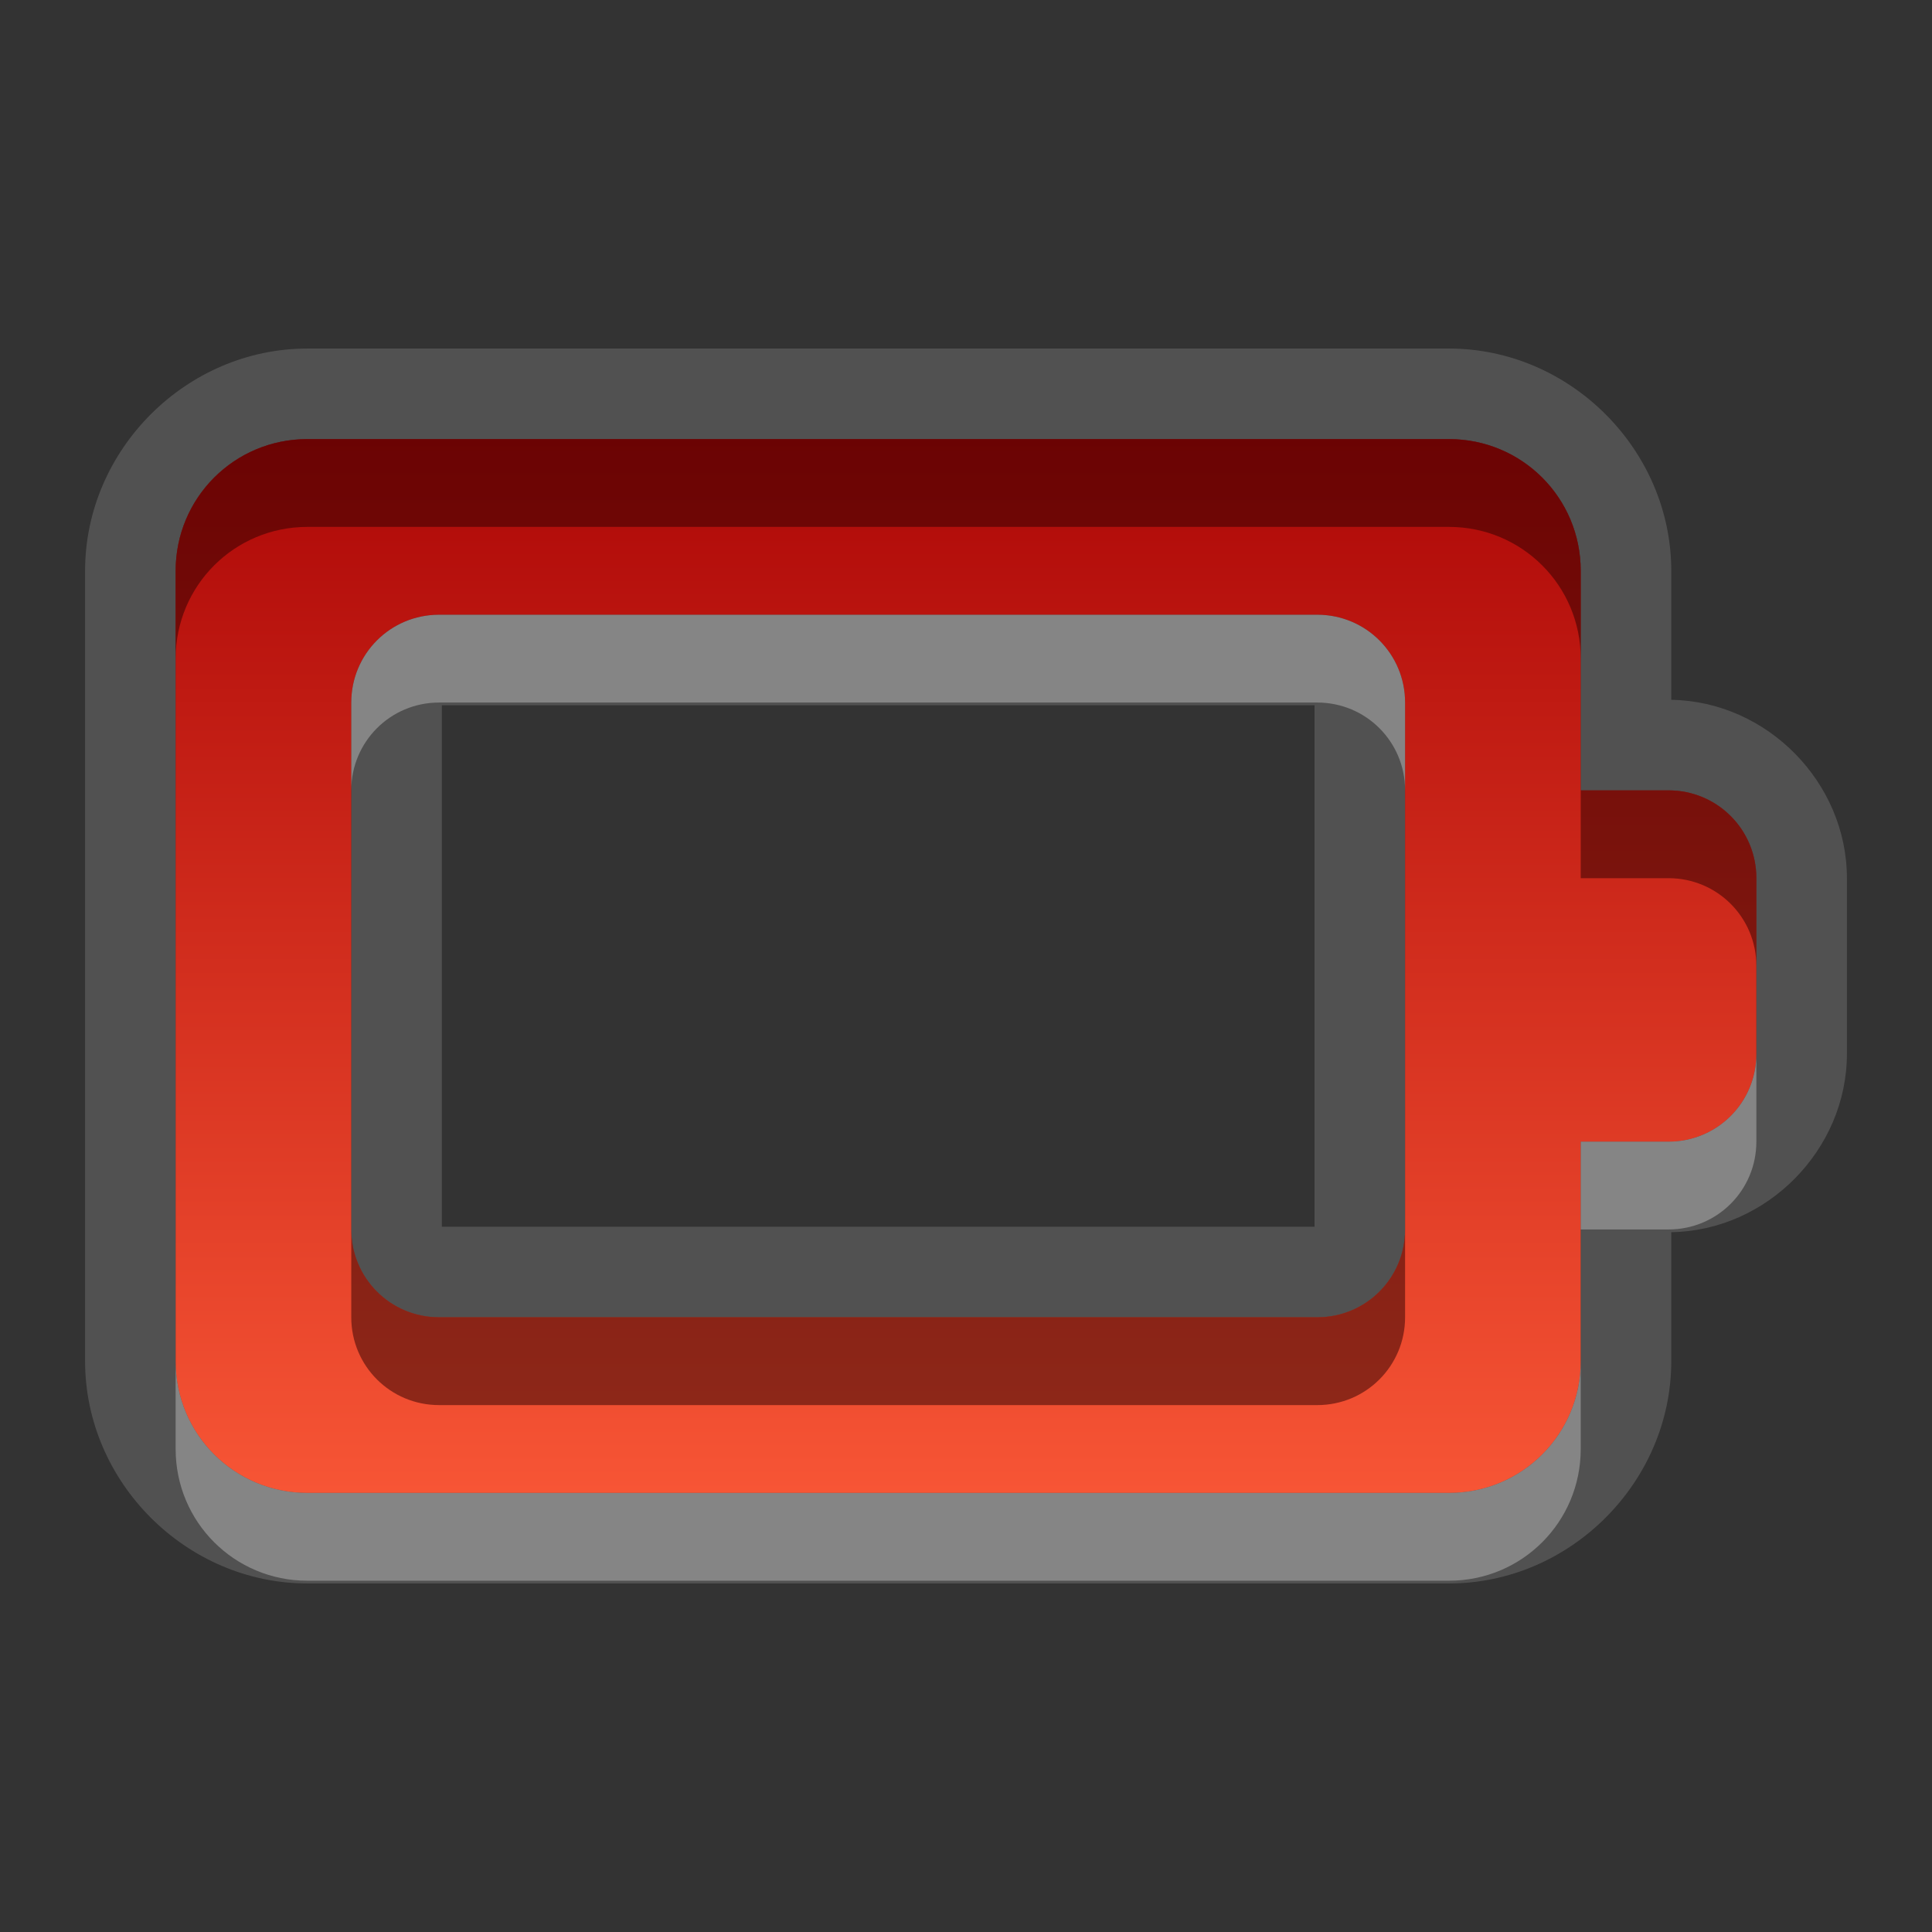 <?xml version="1.0" encoding="UTF-8" standalone="no"?>
<!-- Created with Inkscape (http://www.inkscape.org/) -->

<svg
   xmlns:dc="http://purl.org/dc/elements/1.1/"
   xmlns:cc="http://creativecommons.org/ns#"
   xmlns:rdf="http://www.w3.org/1999/02/22-rdf-syntax-ns#"
   xmlns:svg="http://www.w3.org/2000/svg"
   xmlns="http://www.w3.org/2000/svg"
   xmlns:xlink="http://www.w3.org/1999/xlink"
   xmlns:sodipodi="http://sodipodi.sourceforge.net/DTD/sodipodi-0.dtd"
   xmlns:inkscape="http://www.inkscape.org/namespaces/inkscape"
   width="22"
   height="22"
   id="svg2"
   sodipodi:version="0.32"
   inkscape:version="0.48.0 r9654"
   version="1.0"
   sodipodi:docname="gpm-primary-000.svg"
   inkscape:output_extension="org.inkscape.output.svg.inkscape"
   style="display:inline">
  <rect width="100%" height="100%" fill="#333333" stroke="none"/>
  <defs
     id="defs4">
    <linearGradient
       id="linearGradient3183">
      <stop
         style="stop-color:#c80000;stop-opacity:1;"
         offset="0"
         id="stop3185" />
      <stop
         style="stop-color:#f3604d;stop-opacity:1;"
         offset="1"
         id="stop3187" />
    </linearGradient>
    <linearGradient
       inkscape:collect="always"
       xlink:href="#linearGradient3183"
       id="linearGradient3460"
       x1="15.521"
       y1="15"
       x2="15.521"
       y2="5.993"
       gradientUnits="userSpaceOnUse"
       gradientTransform="matrix(0.889,0,0,0.889,1.111,1.667)" />
    <linearGradient
       id="linearGradient3295">
      <stop
         style="stop-color:#559829;stop-opacity:1;"
         offset="0"
         id="stop3297" />
      <stop
         style="stop-color:#86c837;stop-opacity:1;"
         offset="1"
         id="stop3299" />
    </linearGradient>
    <linearGradient
       id="linearGradient3287">
      <stop
         style="stop-color:#cd0000;stop-opacity:1;"
         offset="0"
         id="stop3289" />
      <stop
         style="stop-color:#e55300;stop-opacity:1;"
         offset="1"
         id="stop3291" />
    </linearGradient>
    <linearGradient
       id="linearGradient3279">
      <stop
         style="stop-color:#f08e00;stop-opacity:1;"
         offset="0"
         id="stop3281" />
      <stop
         style="stop-color:#ffd200;stop-opacity:1;"
         offset="1"
         id="stop3283" />
    </linearGradient>
    <linearGradient
       id="linearGradient3271">
      <stop
         style="stop-color:#395d93;stop-opacity:1;"
         offset="0"
         id="stop3273" />
      <stop
         style="stop-color:#6e92c7;stop-opacity:1;"
         offset="1"
         id="stop3275" />
    </linearGradient>
    <linearGradient
       inkscape:collect="always"
       id="linearGradient3327">
      <stop
         style="stop-color:#000000;stop-opacity:1;"
         offset="0"
         id="stop3330" />
      <stop
         style="stop-color:#000000;stop-opacity:0;"
         offset="1"
         id="stop3333" />
    </linearGradient>
    <linearGradient
       inkscape:collect="always"
       xlink:href="#linearGradient3327"
       id="linearGradient3335"
       x1="11.375"
       y1="22"
       x2="11.375"
       y2="-9.817"
       gradientUnits="userSpaceOnUse" />
    <inkscape:perspective
       sodipodi:type="inkscape:persp3d"
       inkscape:vp_x="0 : 11 : 1"
       inkscape:vp_y="0 : 1000 : 0"
       inkscape:vp_z="22 : 11 : 1"
       inkscape:persp3d-origin="11 : 7.3333333 : 1"
       id="perspective102" />
    <linearGradient
       id="linearGradient4081">
      <stop
         style="stop-color:#aaaaaa;stop-opacity:1;"
         offset="0"
         id="stop4083" />
      <stop
         style="stop-color:#f0f0f0;stop-opacity:1;"
         offset="1"
         id="stop4085" />
    </linearGradient>
    <linearGradient
       id="linearGradient4057">
      <stop
         style="stop-color:#816647;stop-opacity:1;"
         offset="0"
         id="stop4059" />
      <stop
         style="stop-color:#a6845d;stop-opacity:1;"
         offset="1"
         id="stop4061" />
    </linearGradient>
    <linearGradient
       id="linearGradient3929">
      <stop
         style="stop-color:#000000;stop-opacity:1;"
         offset="0"
         id="stop3931" />
      <stop
         style="stop-color:#000000;stop-opacity:0;"
         offset="1"
         id="stop3933" />
    </linearGradient>
    <linearGradient
       inkscape:collect="always"
       xlink:href="#linearGradient3929"
       id="linearGradient4051"
       x1="9.495"
       y1="15.517"
       x2="9.495"
       y2="-4.179"
       gradientUnits="userSpaceOnUse" />
    <linearGradient
       inkscape:collect="always"
       xlink:href="#linearGradient4057"
       id="linearGradient4063"
       x1="9.171"
       y1="21"
       x2="9.171"
       y2="0.972"
       gradientUnits="userSpaceOnUse" />
    <linearGradient
       inkscape:collect="always"
       xlink:href="#linearGradient4081"
       id="linearGradient4089"
       x1="6.102"
       y1="154.582"
       x2="6.102"
       y2="36.995"
       gradientUnits="userSpaceOnUse" />
    <linearGradient
       inkscape:collect="always"
       xlink:href="#linearGradient4081"
       id="linearGradient4103"
       gradientUnits="userSpaceOnUse"
       x1="6.102"
       y1="154.582"
       x2="6.102"
       y2="36.995" />
    <linearGradient
       inkscape:collect="always"
       xlink:href="#linearGradient4081"
       id="linearGradient4105"
       gradientUnits="userSpaceOnUse"
       x1="6.102"
       y1="154.582"
       x2="6.102"
       y2="36.995" />
    <linearGradient
       inkscape:collect="always"
       xlink:href="#linearGradient4081"
       id="linearGradient4107"
       gradientUnits="userSpaceOnUse"
       x1="6.102"
       y1="154.582"
       x2="6.102"
       y2="36.995" />
    <linearGradient
       inkscape:collect="always"
       xlink:href="#linearGradient4081"
       id="linearGradient4109"
       gradientUnits="userSpaceOnUse"
       x1="6.102"
       y1="154.582"
       x2="6.102"
       y2="36.995" />
    <linearGradient
       inkscape:collect="always"
       xlink:href="#linearGradient4081"
       id="linearGradient4111"
       gradientUnits="userSpaceOnUse"
       x1="6.102"
       y1="154.582"
       x2="6.102"
       y2="36.995" />
    <linearGradient
       inkscape:collect="always"
       xlink:href="#linearGradient4081"
       id="linearGradient4113"
       gradientUnits="userSpaceOnUse"
       x1="6.102"
       y1="154.582"
       x2="6.102"
       y2="36.995" />
    <linearGradient
       inkscape:collect="always"
       xlink:href="#linearGradient4081"
       id="linearGradient4115"
       gradientUnits="userSpaceOnUse"
       x1="6.102"
       y1="154.582"
       x2="6.102"
       y2="36.995" />
    <linearGradient
       inkscape:collect="always"
       xlink:href="#linearGradient4081"
       id="linearGradient4117"
       gradientUnits="userSpaceOnUse"
       x1="6.102"
       y1="154.582"
       x2="6.102"
       y2="36.995" />
    <linearGradient
       inkscape:collect="always"
       xlink:href="#linearGradient4081"
       id="linearGradient4119"
       gradientUnits="userSpaceOnUse"
       x1="6.102"
       y1="154.582"
       x2="6.102"
       y2="36.995" />
    <linearGradient
       inkscape:collect="always"
       xlink:href="#linearGradient4081"
       id="linearGradient4121"
       gradientUnits="userSpaceOnUse"
       x1="6.102"
       y1="154.582"
       x2="6.102"
       y2="36.995" />
    <linearGradient
       inkscape:collect="always"
       xlink:href="#linearGradient4081"
       id="linearGradient4123"
       gradientUnits="userSpaceOnUse"
       x1="6.102"
       y1="154.582"
       x2="6.102"
       y2="36.995" />
    <linearGradient
       inkscape:collect="always"
       xlink:href="#linearGradient4081"
       id="linearGradient4125"
       gradientUnits="userSpaceOnUse"
       x1="6.102"
       y1="154.582"
       x2="6.102"
       y2="36.995" />
    <linearGradient
       inkscape:collect="always"
       xlink:href="#linearGradient4081"
       id="linearGradient4127"
       gradientUnits="userSpaceOnUse"
       x1="6.102"
       y1="154.582"
       x2="6.102"
       y2="36.995" />
    <linearGradient
       inkscape:collect="always"
       xlink:href="#linearGradient4081"
       id="linearGradient4129"
       gradientUnits="userSpaceOnUse"
       x1="6.102"
       y1="154.582"
       x2="6.102"
       y2="36.995" />
    <linearGradient
       inkscape:collect="always"
       xlink:href="#linearGradient4081"
       id="linearGradient4132"
       gradientUnits="userSpaceOnUse"
       x1="6.102"
       y1="154.582"
       x2="6.102"
       y2="36.995"
       gradientTransform="matrix(0.132,0,0,0.132,11.62,-1.988)" />
    <linearGradient
       inkscape:collect="always"
       xlink:href="#linearGradient4081"
       id="linearGradient4141"
       gradientUnits="userSpaceOnUse"
       x1="6.102"
       y1="154.582"
       x2="6.102"
       y2="36.995"
       gradientTransform="matrix(0.132,0,0,0.132,11.62,-1.988)" />
    <linearGradient
       inkscape:collect="always"
       xlink:href="#linearGradient4081"
       id="linearGradient4148"
       gradientUnits="userSpaceOnUse"
       x1="6.102"
       y1="154.582"
       x2="6.102"
       y2="36.995"
       gradientTransform="matrix(0.132,0,0,0.132,11.62,-1.988)" />
    <linearGradient
       inkscape:collect="always"
       xlink:href="#linearGradient4081"
       id="linearGradient4158"
       gradientUnits="userSpaceOnUse"
       x1="6.102"
       y1="154.582"
       x2="6.102"
       y2="36.995"
       gradientTransform="matrix(0.132,0,0,0.132,11.62,-1.988)" />
    <linearGradient
       inkscape:collect="always"
       xlink:href="#linearGradient4081"
       id="linearGradient4180"
       gradientUnits="userSpaceOnUse"
       x1="6.102"
       y1="154.582"
       x2="6.102"
       y2="36.995" />
    <linearGradient
       inkscape:collect="always"
       xlink:href="#linearGradient4081"
       id="linearGradient4182"
       gradientUnits="userSpaceOnUse"
       gradientTransform="matrix(0.132,0,0,0.132,11.62,-1.988)"
       x1="6.102"
       y1="154.582"
       x2="6.102"
       y2="36.995" />
    <linearGradient
       inkscape:collect="always"
       xlink:href="#linearGradient4081"
       id="linearGradient4184"
       gradientUnits="userSpaceOnUse"
       x1="6.102"
       y1="154.582"
       x2="6.102"
       y2="36.995" />
    <linearGradient
       inkscape:collect="always"
       xlink:href="#linearGradient4081"
       id="linearGradient4186"
       gradientUnits="userSpaceOnUse"
       gradientTransform="matrix(0.132,0,0,0.132,11.62,-1.988)"
       x1="6.102"
       y1="154.582"
       x2="6.102"
       y2="36.995" />
    <linearGradient
       inkscape:collect="always"
       xlink:href="#linearGradient4081"
       id="linearGradient2480"
       gradientUnits="userSpaceOnUse"
       gradientTransform="matrix(0.126,0,0,0.126,11.922,-1.001)"
       x1="6.102"
       y1="154.582"
       x2="6.102"
       y2="36.995" />
    <linearGradient
       inkscape:collect="always"
       xlink:href="#linearGradient4081"
       id="linearGradient2483"
       gradientUnits="userSpaceOnUse"
       gradientTransform="matrix(0.126,0,0,0.126,11.922,-1.001)"
       x1="6.102"
       y1="154.582"
       x2="6.102"
       y2="36.995" />
    <linearGradient
       inkscape:collect="always"
       xlink:href="#linearGradient4081"
       id="linearGradient2489"
       gradientUnits="userSpaceOnUse"
       gradientTransform="matrix(0.126,0,0,0.126,11.922,-1.001)"
       x1="6.102"
       y1="154.582"
       x2="6.102"
       y2="36.995" />
    <linearGradient
       inkscape:collect="always"
       xlink:href="#linearGradient4081"
       id="linearGradient2495"
       gradientUnits="userSpaceOnUse"
       gradientTransform="matrix(0.126,0,0,0.126,11.922,-1.001)"
       x1="6.102"
       y1="154.582"
       x2="6.102"
       y2="36.995" />
    <linearGradient
       inkscape:collect="always"
       xlink:href="#linearGradient4081"
       id="linearGradient2498"
       gradientUnits="userSpaceOnUse"
       gradientTransform="matrix(0.126,0,0,0.126,11.922,-1.001)"
       x1="6.102"
       y1="154.582"
       x2="6.102"
       y2="36.995" />
    <linearGradient
       inkscape:collect="always"
       xlink:href="#linearGradient4081"
       id="linearGradient2501"
       gradientUnits="userSpaceOnUse"
       gradientTransform="matrix(0.126,0,0,0.126,11.922,-1.001)"
       x1="6.102"
       y1="154.582"
       x2="6.102"
       y2="36.995" />
    <linearGradient
       inkscape:collect="always"
       xlink:href="#linearGradient4081"
       id="linearGradient2504"
       gradientUnits="userSpaceOnUse"
       gradientTransform="matrix(0.126,0,0,0.126,11.922,-1.001)"
       x1="6.102"
       y1="154.582"
       x2="6.102"
       y2="36.995" />
    <linearGradient
       inkscape:collect="always"
       xlink:href="#linearGradient4081"
       id="linearGradient2506"
       gradientUnits="userSpaceOnUse"
       x1="6.102"
       y1="154.582"
       x2="6.102"
       y2="36.995" />
    <linearGradient
       inkscape:collect="always"
       xlink:href="#linearGradient4081"
       id="linearGradient2508"
       gradientUnits="userSpaceOnUse"
       gradientTransform="matrix(0.132,0,0,0.132,11.62,-1.988)"
       x1="6.102"
       y1="154.582"
       x2="6.102"
       y2="36.995" />
    <linearGradient
       inkscape:collect="always"
       xlink:href="#linearGradient4081"
       id="linearGradient2510"
       gradientUnits="userSpaceOnUse"
       gradientTransform="matrix(0.132,0,0,0.132,11.62,-1.988)"
       x1="6.102"
       y1="154.582"
       x2="6.102"
       y2="36.995" />
    <clipPath
       clipPathUnits="userSpaceOnUse"
       id="clipPath4974">
      <path
         id="path4976"
         d="M 16.625,2 C 15.933,2.046 15.14,2.35 14.5,2.875 C 13.716,3.518 13.079,5.152 13.25,6.062 C 13.338,6.532 13.692,7.103 14.031,7.281 C 14.663,7.613 15.814,7.062 16.875,5.938 C 18.021,4.722 18.548,3.383 18.156,2.625 C 17.915,2.159 17.317,1.954 16.625,2 z M 10.969,2.719 C 10.006,2.72 9.496,3.397 9.5,4.688 C 9.503,5.571 9.813,6.367 10.219,6.562 C 10.52,6.708 10.528,6.695 10.906,6.562 C 11.533,6.344 12.122,4.884 12,3.906 C 11.9,3.106 11.556,2.718 10.969,2.719 z M 7.156,4.031 C 6.976,4.057 6.795,4.173 6.625,4.344 C 6.282,4.687 6.277,4.875 6.281,5.531 C 6.286,6.306 6.475,6.728 7,7.281 C 7.393,7.695 7.676,7.72 8.031,7.344 C 8.416,6.936 8.536,6.296 8.406,5.594 C 8.208,4.523 7.697,3.953 7.156,4.031 z M 4.469,6.375 C 4.282,6.405 4.113,6.512 3.938,6.688 C 3.476,7.149 3.799,8.419 4.531,9.062 C 5.405,9.831 6.111,9.127 5.812,7.781 C 5.6,6.823 5.03,6.284 4.469,6.375 z M 12.5,8.062 C 11.881,8.052 11.187,8.103 10.469,8.25 C 8.618,8.627 7.137,9.325 6.188,10.281 C 5.641,10.832 5.328,11.341 5.062,12.125 C 4.421,14.022 5.609,16.721 7.875,18.562 C 8.719,19.249 9.234,19.556 10.094,19.844 C 10.539,19.993 10.893,20.028 11.719,20 C 12.665,19.968 12.858,19.926 13.469,19.625 C 14.364,19.184 15.378,18.164 15.812,17.281 C 16.077,16.743 16.12,16.513 16.094,16.062 C 16.049,15.294 15.751,15.085 14.781,15.094 C 13.397,15.107 12.815,15.428 12.531,16.406 C 12.317,17.145 12.079,17.406 11.594,17.406 C 10.824,17.406 10.031,16.794 10.031,16.156 C 10.031,15.712 10.747,15.05 12.531,13.844 C 15.045,12.144 15.91,11.11 15.781,9.969 C 15.649,8.79 14.357,8.094 12.5,8.062 z"
         style="fill:#ffffff;fill-opacity:1;stroke:none;stroke-width:0.5;stroke-miterlimit:4;stroke-dasharray:none;stroke-opacity:1" />
    </clipPath>
    <clipPath
       clipPathUnits="userSpaceOnUse"
       id="clipPath4995">
      <path
         style="opacity:1;fill:#ffffff;fill-opacity:1;fill-rule:nonzero;stroke:none;stroke-width:1;stroke-linecap:square;stroke-linejoin:miter;stroke-miterlimit:4;stroke-dasharray:none;stroke-dashoffset:0;stroke-opacity:0;display:inline"
         d="M 30,0 L 30,22 L 52,22 L 52,0 L 30,0 z M 46.625,2 C 47.317,1.954 47.915,2.159 48.156,2.625 C 48.548,3.383 48.021,4.722 46.875,5.938 C 45.814,7.062 44.663,7.613 44.031,7.281 C 43.692,7.103 43.338,6.532 43.25,6.062 C 43.079,5.152 43.716,3.518 44.5,2.875 C 45.14,2.35 45.933,2.046 46.625,2 z M 40.969,2.719 C 41.556,2.718 41.9,3.106 42,3.906 C 42.122,4.884 41.533,6.344 40.906,6.562 C 40.528,6.695 40.52,6.708 40.219,6.562 C 39.813,6.367 39.503,5.571 39.5,4.688 C 39.496,3.397 40.006,2.72 40.969,2.719 z M 37.156,4.031 C 37.697,3.953 38.208,4.523 38.406,5.594 C 38.536,6.296 38.416,6.936 38.031,7.344 C 37.676,7.72 37.393,7.695 37,7.281 C 36.475,6.728 36.286,6.306 36.281,5.531 C 36.277,4.875 36.282,4.687 36.625,4.344 C 36.795,4.173 36.976,4.057 37.156,4.031 z M 34.469,6.375 C 35.03,6.284 35.6,6.823 35.812,7.781 C 36.111,9.127 35.405,9.831 34.531,9.062 C 33.799,8.419 33.476,7.149 33.938,6.688 C 34.113,6.512 34.282,6.405 34.469,6.375 z M 42.5,8.062 C 44.357,8.094 45.649,8.79 45.781,9.969 C 45.91,11.11 45.045,12.144 42.531,13.844 C 40.747,15.05 40.031,15.712 40.031,16.156 C 40.031,16.794 40.824,17.406 41.594,17.406 C 42.079,17.406 42.317,17.145 42.531,16.406 C 42.815,15.428 43.397,15.107 44.781,15.094 C 45.751,15.085 46.049,15.294 46.094,16.062 C 46.12,16.513 46.077,16.743 45.812,17.281 C 45.378,18.164 44.364,19.184 43.469,19.625 C 42.858,19.926 42.665,19.968 41.719,20 C 40.893,20.028 40.539,19.993 40.094,19.844 C 39.234,19.556 38.719,19.249 37.875,18.562 C 35.609,16.721 34.421,14.022 35.062,12.125 C 35.328,11.341 35.641,10.832 36.188,10.281 C 37.137,9.325 38.618,8.627 40.469,8.25 C 41.187,8.103 41.881,8.052 42.5,8.062 z"
         id="path4997" />
    </clipPath>
    <linearGradient
       inkscape:collect="always"
       xlink:href="#linearGradient4081"
       id="linearGradient5065"
       gradientUnits="userSpaceOnUse"
       x1="11.509"
       y1="6.667"
       x2="11.509"
       y2="2.688"
       gradientTransform="translate(-30,-30)" />
    <linearGradient
       inkscape:collect="always"
       xlink:href="#linearGradient4081"
       id="linearGradient5068"
       gradientUnits="userSpaceOnUse"
       x1="17.212"
       y1="7.381"
       x2="17.212"
       y2="1.988"
       gradientTransform="translate(-30,-30)" />
    <linearGradient
       inkscape:collect="always"
       xlink:href="#linearGradient4081"
       id="linearGradient5071"
       gradientUnits="userSpaceOnUse"
       x1="7.374"
       y1="7.605"
       x2="7.374"
       y2="4.035"
       gradientTransform="translate(-30,-30)" />
    <linearGradient
       inkscape:collect="always"
       xlink:href="#linearGradient4081"
       id="linearGradient5074"
       gradientUnits="userSpaceOnUse"
       x1="4.95"
       y1="9.393"
       x2="4.95"
       y2="6.364"
       gradientTransform="translate(-30,-30)" />
    <linearGradient
       inkscape:collect="always"
       xlink:href="#linearGradient4081"
       id="linearGradient5077"
       gradientUnits="userSpaceOnUse"
       x1="13"
       y1="20"
       x2="13"
       y2="7.996"
       gradientTransform="translate(-30,-30)" />
    <linearGradient
       inkscape:collect="always"
       xlink:href="#linearGradient4081"
       id="linearGradient3345"
       gradientUnits="userSpaceOnUse"
       x1="6.839"
       y1="16.3"
       x2="6.839"
       y2="6.053" />
    <linearGradient
       inkscape:collect="always"
       xlink:href="#linearGradient4081"
       id="linearGradient3355"
       gradientUnits="userSpaceOnUse"
       x1="12.316"
       y1="18.468"
       x2="12.316"
       y2="3.482" />
    <linearGradient
       inkscape:collect="always"
       xlink:href="#linearGradient4081"
       id="linearGradient3357"
       gradientUnits="userSpaceOnUse"
       x1="18.765"
       y1="21"
       x2="18.765"
       y2="0.967" />
    <linearGradient
       inkscape:collect="always"
       xlink:href="#linearGradient4081"
       id="linearGradient3522"
       gradientUnits="userSpaceOnUse"
       x1="6.839"
       y1="16.3"
       x2="6.839"
       y2="6.053"
       gradientTransform="translate(1,0)" />
    <linearGradient
       inkscape:collect="always"
       xlink:href="#linearGradient4081"
       id="linearGradient3552"
       gradientUnits="userSpaceOnUse"
       gradientTransform="translate(1,0)"
       x1="16.5"
       y1="19.543"
       x2="16.5"
       y2="2.5" />
    <linearGradient
       inkscape:collect="always"
       xlink:href="#linearGradient3183"
       id="linearGradient7136"
       gradientUnits="userSpaceOnUse"
       gradientTransform="matrix(0.889,0,0,0.889,9.111,-28.333)"
       x1="30.56"
       y1="16.125"
       x2="30.56"
       y2="4.843" />
    <linearGradient
       inkscape:collect="always"
       xlink:href="#linearGradient3183"
       id="linearGradient7144"
       gradientUnits="userSpaceOnUse"
       gradientTransform="matrix(0.889,0,0,0.889,-10.889,1.667)"
       x1="30.56"
       y1="16.125"
       x2="30.56"
       y2="4.843" />
    <linearGradient
       inkscape:collect="always"
       xlink:href="#linearGradient3183"
       id="linearGradient7163"
       gradientUnits="userSpaceOnUse"
       gradientTransform="matrix(0.889,0,0,0.889,16.111,-35.333)"
       x1="22.619"
       y1="34.125"
       x2="22.619"
       y2="25.112" />
    <linearGradient
       inkscape:collect="always"
       xlink:href="#linearGradient3183"
       id="linearGradient7176"
       x1="11"
       y1="11.016"
       x2="19"
       y2="11.016"
       gradientUnits="userSpaceOnUse"
       gradientTransform="matrix(0,-1,1,0,3.984,26.016)" />
    <linearGradient
       inkscape:collect="always"
       xlink:href="#linearGradient3183"
       id="linearGradient7193"
       gradientUnits="userSpaceOnUse"
       gradientTransform="matrix(0,-0.846,0.846,0,25.685,-16.3)"
       x1="11"
       y1="11.016"
       x2="19"
       y2="11.016" />
    <linearGradient
       inkscape:collect="always"
       xlink:href="#linearGradient3295"
       id="linearGradient3827"
       x1="9.83"
       y1="55.717"
       x2="9.83"
       y2="44.999"
       gradientUnits="userSpaceOnUse"
       gradientTransform="matrix(0.875,0,0,0.833,161.25,-11.5)" />
    <linearGradient
       inkscape:collect="always"
       xlink:href="#linearGradient4081"
       id="linearGradient3903"
       gradientUnits="userSpaceOnUse"
       gradientTransform="translate(120,0)"
       x1="9.83"
       y1="55.717"
       x2="9.83"
       y2="44.999" />
    <linearGradient
       inkscape:collect="always"
       xlink:href="#linearGradient4081"
       id="linearGradient3905"
       gradientUnits="userSpaceOnUse"
       gradientTransform="translate(0,40)"
       x1="10"
       y1="18"
       x2="10"
       y2="3.964" />
    <linearGradient
       inkscape:collect="always"
       xlink:href="#linearGradient4081"
       id="linearGradient3907"
       gradientUnits="userSpaceOnUse"
       gradientTransform="translate(40,40)"
       x1="10"
       y1="18"
       x2="10"
       y2="3.964" />
    <linearGradient
       inkscape:collect="always"
       xlink:href="#linearGradient4081"
       id="linearGradient3909"
       gradientUnits="userSpaceOnUse"
       gradientTransform="translate(40,40)"
       x1="12"
       y1="13"
       x2="12"
       y2="9" />
    <linearGradient
       inkscape:collect="always"
       xlink:href="#linearGradient4081"
       id="linearGradient3911"
       gradientUnits="userSpaceOnUse"
       gradientTransform="translate(80,0)"
       x1="9.83"
       y1="55.717"
       x2="9.83"
       y2="44.999" />
    <linearGradient
       inkscape:collect="always"
       xlink:href="#linearGradient4081"
       id="linearGradient3913"
       gradientUnits="userSpaceOnUse"
       gradientTransform="translate(80,40)"
       x1="10"
       y1="18"
       x2="10"
       y2="3.964" />
    <linearGradient
       inkscape:collect="always"
       xlink:href="#linearGradient4081"
       id="linearGradient3915"
       gradientUnits="userSpaceOnUse"
       gradientTransform="translate(120,40)"
       x1="10"
       y1="18"
       x2="10"
       y2="3.964" />
    <linearGradient
       inkscape:collect="always"
       xlink:href="#linearGradient4081"
       id="linearGradient3917"
       gradientUnits="userSpaceOnUse"
       gradientTransform="translate(120,40)"
       x1="12"
       y1="13"
       x2="12"
       y2="9" />
    <linearGradient
       inkscape:collect="always"
       xlink:href="#linearGradient4081"
       id="linearGradient3941"
       gradientUnits="userSpaceOnUse"
       gradientTransform="matrix(0.875,0,0,0.833,241.25,-11.5)"
       x1="9.83"
       y1="55.717"
       x2="9.83"
       y2="44.999" />
    <linearGradient
       inkscape:collect="always"
       xlink:href="#linearGradient3295"
       id="linearGradient4009"
       gradientUnits="userSpaceOnUse"
       gradientTransform="translate(120,0)"
       x1="9.83"
       y1="55.717"
       x2="9.83"
       y2="44.999" />
    <linearGradient
       inkscape:collect="always"
       xlink:href="#linearGradient4081"
       id="linearGradient4011"
       gradientUnits="userSpaceOnUse"
       gradientTransform="translate(0,40)"
       x1="10"
       y1="18"
       x2="10"
       y2="3.964" />
    <linearGradient
       inkscape:collect="always"
       xlink:href="#linearGradient4081"
       id="linearGradient4013"
       gradientUnits="userSpaceOnUse"
       gradientTransform="translate(40,40)"
       x1="10"
       y1="18"
       x2="10"
       y2="3.964" />
    <linearGradient
       inkscape:collect="always"
       xlink:href="#linearGradient4081"
       id="linearGradient4015"
       gradientUnits="userSpaceOnUse"
       gradientTransform="translate(40,40)"
       x1="12"
       y1="13"
       x2="12"
       y2="9" />
    <linearGradient
       inkscape:collect="always"
       xlink:href="#linearGradient3295"
       id="linearGradient4017"
       gradientUnits="userSpaceOnUse"
       gradientTransform="translate(80,0)"
       x1="9.83"
       y1="55.717"
       x2="9.83"
       y2="44.999" />
    <linearGradient
       inkscape:collect="always"
       xlink:href="#linearGradient4081"
       id="linearGradient4019"
       gradientUnits="userSpaceOnUse"
       gradientTransform="translate(80,40)"
       x1="10"
       y1="18"
       x2="10"
       y2="3.964" />
    <linearGradient
       inkscape:collect="always"
       xlink:href="#linearGradient4081"
       id="linearGradient4021"
       gradientUnits="userSpaceOnUse"
       gradientTransform="translate(120,40)"
       x1="10"
       y1="18"
       x2="10"
       y2="3.964" />
    <linearGradient
       inkscape:collect="always"
       xlink:href="#linearGradient4081"
       id="linearGradient4023"
       gradientUnits="userSpaceOnUse"
       gradientTransform="translate(120,40)"
       x1="12"
       y1="13"
       x2="12"
       y2="9" />
    <linearGradient
       inkscape:collect="always"
       xlink:href="#linearGradient4081"
       id="linearGradient4025"
       gradientUnits="userSpaceOnUse"
       gradientTransform="translate(200,0)"
       x1="9.83"
       y1="55.717"
       x2="9.83"
       y2="44.999" />
    <linearGradient
       inkscape:collect="always"
       xlink:href="#linearGradient4081"
       id="linearGradient4027"
       gradientUnits="userSpaceOnUse"
       gradientTransform="translate(160,0)"
       x1="9.83"
       y1="55.717"
       x2="9.83"
       y2="44.999" />
    <linearGradient
       inkscape:collect="always"
       xlink:href="#linearGradient4081"
       id="linearGradient4029"
       gradientUnits="userSpaceOnUse"
       gradientTransform="translate(160,40)"
       x1="10"
       y1="18"
       x2="10"
       y2="3.964" />
    <linearGradient
       inkscape:collect="always"
       xlink:href="#linearGradient4081"
       id="linearGradient4031"
       gradientUnits="userSpaceOnUse"
       gradientTransform="translate(200,40)"
       x1="10"
       y1="18"
       x2="10"
       y2="3.964" />
    <linearGradient
       inkscape:collect="always"
       xlink:href="#linearGradient4081"
       id="linearGradient4033"
       gradientUnits="userSpaceOnUse"
       gradientTransform="translate(200,40)"
       x1="12"
       y1="13"
       x2="12"
       y2="9" />
    <linearGradient
       inkscape:collect="always"
       xlink:href="#linearGradient3295"
       id="linearGradient3060"
       gradientUnits="userSpaceOnUse"
       gradientTransform="matrix(0.875,0,0,0.833,201.25,-11.5)"
       x1="9.83"
       y1="55.717"
       x2="9.83"
       y2="44.999" />
    <linearGradient
       inkscape:collect="always"
       xlink:href="#linearGradient3295"
       id="linearGradient3140"
       gradientUnits="userSpaceOnUse"
       gradientTransform="matrix(0.625,0,0,0.833,201.75,8.5)"
       x1="9.83"
       y1="55.717"
       x2="9.83"
       y2="44.999" />
    <linearGradient
       inkscape:collect="always"
       xlink:href="#linearGradient3295"
       id="linearGradient3144"
       gradientUnits="userSpaceOnUse"
       gradientTransform="matrix(0.625,0,0,0.833,161.75,8.5)"
       x1="9.83"
       y1="55.717"
       x2="9.83"
       y2="44.999" />
    <linearGradient
       inkscape:collect="always"
       xlink:href="#linearGradient4081"
       id="linearGradient3146"
       gradientUnits="userSpaceOnUse"
       gradientTransform="matrix(0.625,0,0,0.833,241.75,8.5)"
       x1="9.83"
       y1="55.717"
       x2="9.83"
       y2="44.999" />
    <linearGradient
       inkscape:collect="always"
       xlink:href="#linearGradient3279"
       id="linearGradient3238"
       gradientUnits="userSpaceOnUse"
       gradientTransform="matrix(0.5,0,0,0.833,202,28.5)"
       x1="9.83"
       y1="55.717"
       x2="9.83"
       y2="44.999" />
    <linearGradient
       inkscape:collect="always"
       xlink:href="#linearGradient3279"
       id="linearGradient3242"
       gradientUnits="userSpaceOnUse"
       gradientTransform="matrix(0.5,0,0,0.833,162,28.5)"
       x1="9.83"
       y1="55.717"
       x2="9.83"
       y2="44.999" />
    <linearGradient
       inkscape:collect="always"
       xlink:href="#linearGradient4081"
       id="linearGradient3244"
       gradientUnits="userSpaceOnUse"
       gradientTransform="matrix(0.5,0,0,0.833,242,28.5)"
       x1="9.83"
       y1="55.717"
       x2="9.83"
       y2="44.999" />
    <linearGradient
       inkscape:collect="always"
       xlink:href="#linearGradient3279"
       id="linearGradient3336"
       gradientUnits="userSpaceOnUse"
       gradientTransform="matrix(0.375,0,0,0.833,202.25,48.5)"
       x1="9.83"
       y1="55.717"
       x2="9.83"
       y2="44.999" />
    <linearGradient
       inkscape:collect="always"
       xlink:href="#linearGradient3279"
       id="linearGradient3340"
       gradientUnits="userSpaceOnUse"
       gradientTransform="matrix(0.375,0,0,0.833,162.25,48.5)"
       x1="9.83"
       y1="55.717"
       x2="9.83"
       y2="44.999" />
    <linearGradient
       inkscape:collect="always"
       xlink:href="#linearGradient4081"
       id="linearGradient3342"
       gradientUnits="userSpaceOnUse"
       gradientTransform="matrix(0.375,0,0,0.833,242.25,48.5)"
       x1="9.83"
       y1="55.717"
       x2="9.83"
       y2="44.999" />
    <linearGradient
       inkscape:collect="always"
       xlink:href="#linearGradient3287"
       id="linearGradient4206"
       gradientUnits="userSpaceOnUse"
       gradientTransform="matrix(0.25,0,0,0.833,202.5,68.5)"
       x1="9.83"
       y1="55.717"
       x2="9.83"
       y2="44.999" />
    <linearGradient
       inkscape:collect="always"
       xlink:href="#linearGradient3287"
       id="linearGradient4210"
       gradientUnits="userSpaceOnUse"
       gradientTransform="matrix(0.25,0,0,0.833,162.5,68.5)"
       x1="9.83"
       y1="55.717"
       x2="9.83"
       y2="44.999" />
    <linearGradient
       inkscape:collect="always"
       xlink:href="#linearGradient4081"
       id="linearGradient4212"
       gradientUnits="userSpaceOnUse"
       gradientTransform="matrix(0.25,0,0,0.833,242.5,68.5)"
       x1="9.83"
       y1="55.717"
       x2="9.83"
       y2="44.999" />
    <linearGradient
       inkscape:collect="always"
       xlink:href="#linearGradient3183"
       id="linearGradient4244"
       gradientUnits="userSpaceOnUse"
       gradientTransform="matrix(0,-0.846,0.846,0,160.685,23.7)"
       x1="11"
       y1="11.016"
       x2="19"
       y2="11.016" />
    <linearGradient
       inkscape:collect="always"
       xlink:href="#linearGradient4081"
       id="linearGradient3992"
       x1="71"
       y1="17"
       x2="71"
       y2="5"
       gradientUnits="userSpaceOnUse" />
    <linearGradient
       inkscape:collect="always"
       xlink:href="#linearGradient4081"
       id="linearGradient4059"
       gradientUnits="userSpaceOnUse"
       x1="71"
       y1="17"
       x2="71"
       y2="5" />
    <linearGradient
       inkscape:collect="always"
       xlink:href="#linearGradient4081"
       id="linearGradient4086"
       gradientUnits="userSpaceOnUse"
       gradientTransform="translate(100,0)"
       x1="12"
       y1="13"
       x2="12"
       y2="9" />
    <linearGradient
       inkscape:collect="always"
       xlink:href="#linearGradient4081"
       id="linearGradient4088"
       gradientUnits="userSpaceOnUse"
       gradientTransform="translate(40,0)"
       x1="71"
       y1="17"
       x2="71"
       y2="5" />
    <linearGradient
       inkscape:collect="always"
       xlink:href="#linearGradient4081"
       id="linearGradient4098"
       gradientUnits="userSpaceOnUse"
       x1="71"
       y1="17"
       x2="71"
       y2="5" />
    <linearGradient
       inkscape:collect="always"
       xlink:href="#linearGradient4081"
       id="linearGradient4154"
       gradientUnits="userSpaceOnUse"
       gradientTransform="translate(100,0)"
       x1="12"
       y1="13"
       x2="12"
       y2="9" />
    <linearGradient
       inkscape:collect="always"
       xlink:href="#linearGradient4081"
       id="linearGradient4156"
       gradientUnits="userSpaceOnUse"
       gradientTransform="translate(40,0)"
       x1="71"
       y1="17"
       x2="71"
       y2="5" />
    <linearGradient
       inkscape:collect="always"
       xlink:href="#linearGradient4081"
       id="linearGradient4176"
       gradientUnits="userSpaceOnUse"
       x1="71"
       y1="17"
       x2="71"
       y2="5" />
    <linearGradient
       inkscape:collect="always"
       xlink:href="#linearGradient4081"
       id="linearGradient4178"
       gradientUnits="userSpaceOnUse"
       gradientTransform="translate(100,0)"
       x1="12"
       y1="13"
       x2="12"
       y2="9" />
    <linearGradient
       inkscape:collect="always"
       xlink:href="#linearGradient4081"
       id="linearGradient4181"
       gradientUnits="userSpaceOnUse"
       gradientTransform="translate(40,0)"
       x1="71"
       y1="17"
       x2="71"
       y2="5" />
    <linearGradient
       inkscape:collect="always"
       xlink:href="#linearGradient4081"
       id="linearGradient4193"
       gradientUnits="userSpaceOnUse"
       gradientTransform="matrix(0.875,0,0,0.833,281.25,-11.5)"
       x1="9.83"
       y1="55.717"
       x2="9.83"
       y2="44.999" />
    <linearGradient
       inkscape:collect="always"
       xlink:href="#linearGradient4081"
       id="linearGradient4195"
       gradientUnits="userSpaceOnUse"
       gradientTransform="matrix(0.625,0,0,0.833,281.75,8.5)"
       x1="9.83"
       y1="55.717"
       x2="9.83"
       y2="44.999" />
    <linearGradient
       inkscape:collect="always"
       xlink:href="#linearGradient4081"
       id="linearGradient4197"
       gradientUnits="userSpaceOnUse"
       gradientTransform="matrix(0.5,0,0,0.833,282,28.5)"
       x1="9.83"
       y1="55.717"
       x2="9.83"
       y2="44.999" />
    <linearGradient
       inkscape:collect="always"
       xlink:href="#linearGradient4081"
       id="linearGradient4199"
       gradientUnits="userSpaceOnUse"
       gradientTransform="matrix(0.375,0,0,0.833,282.25,48.5)"
       x1="9.83"
       y1="55.717"
       x2="9.83"
       y2="44.999" />
    <linearGradient
       inkscape:collect="always"
       xlink:href="#linearGradient4081"
       id="linearGradient4201"
       gradientUnits="userSpaceOnUse"
       gradientTransform="matrix(0.25,0,0,0.833,282.5,68.5)"
       x1="9.83"
       y1="55.717"
       x2="9.83"
       y2="44.999" />
    <linearGradient
       inkscape:collect="always"
       xlink:href="#linearGradient4081"
       id="linearGradient4221"
       gradientUnits="userSpaceOnUse"
       x1="71"
       y1="17"
       x2="71"
       y2="5" />
    <linearGradient
       inkscape:collect="always"
       xlink:href="#linearGradient4081"
       id="linearGradient4223"
       gradientUnits="userSpaceOnUse"
       gradientTransform="translate(100,0)"
       x1="12"
       y1="13"
       x2="12"
       y2="9" />
    <linearGradient
       inkscape:collect="always"
       xlink:href="#linearGradient4081"
       id="linearGradient4225"
       gradientUnits="userSpaceOnUse"
       gradientTransform="translate(40,0)"
       x1="71"
       y1="17"
       x2="71"
       y2="5" />
    <linearGradient
       inkscape:collect="always"
       xlink:href="#linearGradient4081"
       id="linearGradient4282"
       gradientUnits="userSpaceOnUse"
       x1="71"
       y1="17"
       x2="71"
       y2="5" />
    <linearGradient
       inkscape:collect="always"
       xlink:href="#linearGradient4081"
       id="linearGradient4284"
       gradientUnits="userSpaceOnUse"
       gradientTransform="translate(100,0)"
       x1="12"
       y1="13"
       x2="12"
       y2="9" />
    <linearGradient
       inkscape:collect="always"
       xlink:href="#linearGradient4081"
       id="linearGradient4286"
       gradientUnits="userSpaceOnUse"
       gradientTransform="translate(40,0)"
       x1="71"
       y1="17"
       x2="71"
       y2="5" />
    <linearGradient
       inkscape:collect="always"
       xlink:href="#linearGradient4081"
       id="linearGradient4288"
       gradientUnits="userSpaceOnUse"
       x1="71"
       y1="17"
       x2="71"
       y2="5" />
    <linearGradient
       inkscape:collect="always"
       xlink:href="#linearGradient4081"
       id="linearGradient4290"
       gradientUnits="userSpaceOnUse"
       gradientTransform="translate(100,0)"
       x1="12"
       y1="13"
       x2="12"
       y2="9" />
    <linearGradient
       inkscape:collect="always"
       xlink:href="#linearGradient4081"
       id="linearGradient4292"
       gradientUnits="userSpaceOnUse"
       gradientTransform="translate(40,0)"
       x1="71"
       y1="17"
       x2="71"
       y2="5" />
    <linearGradient
       inkscape:collect="always"
       xlink:href="#linearGradient4081"
       id="linearGradient4294"
       gradientUnits="userSpaceOnUse"
       x1="71"
       y1="17"
       x2="71"
       y2="5" />
    <linearGradient
       inkscape:collect="always"
       xlink:href="#linearGradient4081"
       id="linearGradient4296"
       gradientUnits="userSpaceOnUse"
       gradientTransform="translate(100,0)"
       x1="12"
       y1="13"
       x2="12"
       y2="9" />
    <linearGradient
       inkscape:collect="always"
       xlink:href="#linearGradient4081"
       id="linearGradient4298"
       gradientUnits="userSpaceOnUse"
       gradientTransform="translate(40,0)"
       x1="71"
       y1="17"
       x2="71"
       y2="5" />
    <linearGradient
       inkscape:collect="always"
       xlink:href="#linearGradient4081"
       id="linearGradient4354"
       gradientUnits="userSpaceOnUse"
       x1="71"
       y1="17"
       x2="71"
       y2="5" />
    <linearGradient
       inkscape:collect="always"
       xlink:href="#linearGradient4081"
       id="linearGradient4356"
       gradientUnits="userSpaceOnUse"
       gradientTransform="translate(100,0)"
       x1="12"
       y1="13"
       x2="12"
       y2="9" />
    <linearGradient
       inkscape:collect="always"
       xlink:href="#linearGradient4081"
       id="linearGradient4358"
       gradientUnits="userSpaceOnUse"
       gradientTransform="translate(40,0)"
       x1="71"
       y1="17"
       x2="71"
       y2="5" />
    <linearGradient
       inkscape:collect="always"
       xlink:href="#linearGradient4081"
       id="linearGradient4360"
       gradientUnits="userSpaceOnUse"
       x1="71"
       y1="17"
       x2="71"
       y2="5" />
    <linearGradient
       inkscape:collect="always"
       xlink:href="#linearGradient4081"
       id="linearGradient4362"
       gradientUnits="userSpaceOnUse"
       gradientTransform="translate(100,0)"
       x1="12"
       y1="13"
       x2="12"
       y2="9" />
    <linearGradient
       inkscape:collect="always"
       xlink:href="#linearGradient4081"
       id="linearGradient4364"
       gradientUnits="userSpaceOnUse"
       gradientTransform="translate(40,0)"
       x1="71"
       y1="17"
       x2="71"
       y2="5" />
    <linearGradient
       inkscape:collect="always"
       xlink:href="#linearGradient4081"
       id="linearGradient4367"
       gradientUnits="userSpaceOnUse"
       x1="71"
       y1="17"
       x2="71"
       y2="5" />
    <linearGradient
       inkscape:collect="always"
       xlink:href="#linearGradient4081"
       id="linearGradient4369"
       gradientUnits="userSpaceOnUse"
       gradientTransform="translate(100,0)"
       x1="12"
       y1="13"
       x2="12"
       y2="9" />
    <linearGradient
       inkscape:collect="always"
       xlink:href="#linearGradient4081"
       id="linearGradient4371"
       gradientUnits="userSpaceOnUse"
       gradientTransform="translate(40,0)"
       x1="71"
       y1="17"
       x2="71"
       y2="5" />
    <linearGradient
       inkscape:collect="always"
       xlink:href="#linearGradient4081"
       id="linearGradient4427"
       gradientUnits="userSpaceOnUse"
       x1="71"
       y1="17"
       x2="71"
       y2="5" />
    <linearGradient
       inkscape:collect="always"
       xlink:href="#linearGradient4081"
       id="linearGradient4429"
       gradientUnits="userSpaceOnUse"
       gradientTransform="translate(100,0)"
       x1="12"
       y1="13"
       x2="12"
       y2="9" />
    <linearGradient
       inkscape:collect="always"
       xlink:href="#linearGradient4081"
       id="linearGradient4431"
       gradientUnits="userSpaceOnUse"
       gradientTransform="translate(40,0)"
       x1="71"
       y1="17"
       x2="71"
       y2="5" />
    <linearGradient
       inkscape:collect="always"
       xlink:href="#linearGradient4081"
       id="linearGradient4433"
       gradientUnits="userSpaceOnUse"
       x1="71"
       y1="17"
       x2="71"
       y2="5" />
    <linearGradient
       inkscape:collect="always"
       xlink:href="#linearGradient4081"
       id="linearGradient4435"
       gradientUnits="userSpaceOnUse"
       gradientTransform="translate(100,0)"
       x1="12"
       y1="13"
       x2="12"
       y2="9" />
    <linearGradient
       inkscape:collect="always"
       xlink:href="#linearGradient4081"
       id="linearGradient4437"
       gradientUnits="userSpaceOnUse"
       gradientTransform="translate(40,0)"
       x1="71"
       y1="17"
       x2="71"
       y2="5" />
    <linearGradient
       inkscape:collect="always"
       xlink:href="#linearGradient4081"
       id="linearGradient4439"
       gradientUnits="userSpaceOnUse"
       x1="71"
       y1="17"
       x2="71"
       y2="5" />
    <linearGradient
       inkscape:collect="always"
       xlink:href="#linearGradient4081"
       id="linearGradient4441"
       gradientUnits="userSpaceOnUse"
       gradientTransform="translate(100,0)"
       x1="12"
       y1="13"
       x2="12"
       y2="9" />
    <linearGradient
       inkscape:collect="always"
       xlink:href="#linearGradient4081"
       id="linearGradient4443"
       gradientUnits="userSpaceOnUse"
       gradientTransform="translate(40,0)"
       x1="71"
       y1="17"
       x2="71"
       y2="5" />
    <linearGradient
       inkscape:collect="always"
       xlink:href="#linearGradient4081"
       id="linearGradient4499"
       gradientUnits="userSpaceOnUse"
       x1="71"
       y1="17"
       x2="71"
       y2="5" />
    <linearGradient
       inkscape:collect="always"
       xlink:href="#linearGradient4081"
       id="linearGradient4501"
       gradientUnits="userSpaceOnUse"
       gradientTransform="translate(100,0)"
       x1="12"
       y1="13"
       x2="12"
       y2="9" />
    <linearGradient
       inkscape:collect="always"
       xlink:href="#linearGradient4081"
       id="linearGradient4503"
       gradientUnits="userSpaceOnUse"
       gradientTransform="translate(40,0)"
       x1="71"
       y1="17"
       x2="71"
       y2="5" />
    <linearGradient
       inkscape:collect="always"
       xlink:href="#linearGradient4081"
       id="linearGradient4505"
       gradientUnits="userSpaceOnUse"
       x1="71"
       y1="17"
       x2="71"
       y2="5" />
    <linearGradient
       inkscape:collect="always"
       xlink:href="#linearGradient4081"
       id="linearGradient4507"
       gradientUnits="userSpaceOnUse"
       gradientTransform="translate(100,0)"
       x1="12"
       y1="13"
       x2="12"
       y2="9" />
    <linearGradient
       inkscape:collect="always"
       xlink:href="#linearGradient4081"
       id="linearGradient4509"
       gradientUnits="userSpaceOnUse"
       gradientTransform="translate(40,0)"
       x1="71"
       y1="17"
       x2="71"
       y2="5" />
    <linearGradient
       inkscape:collect="always"
       xlink:href="#linearGradient4081"
       id="linearGradient4511"
       gradientUnits="userSpaceOnUse"
       x1="71"
       y1="17"
       x2="71"
       y2="5" />
    <linearGradient
       inkscape:collect="always"
       xlink:href="#linearGradient4081"
       id="linearGradient4513"
       gradientUnits="userSpaceOnUse"
       gradientTransform="translate(100,0)"
       x1="12"
       y1="13"
       x2="12"
       y2="9" />
    <linearGradient
       inkscape:collect="always"
       xlink:href="#linearGradient4081"
       id="linearGradient4515"
       gradientUnits="userSpaceOnUse"
       gradientTransform="translate(40,0)"
       x1="71"
       y1="17"
       x2="71"
       y2="5" />
    <linearGradient
       inkscape:collect="always"
       xlink:href="#linearGradient3287"
       id="linearGradient4646"
       gradientUnits="userSpaceOnUse"
       gradientTransform="matrix(0.25,0,0,0.833,2.5,-31.5)"
       x1="9.83"
       y1="55.717"
       x2="9.83"
       y2="44.999" />
    <linearGradient
       inkscape:collect="always"
       xlink:href="#linearGradient4081"
       id="linearGradient4648"
       gradientUnits="userSpaceOnUse"
       x1="71"
       y1="17"
       x2="71"
       y2="5" />
    <linearGradient
       inkscape:collect="always"
       xlink:href="#SpecificGradient"
       id="linearGradient4683"
       gradientUnits="userSpaceOnUse"
       gradientTransform="matrix(0,0.846,0.846,0,0.685,-1.669)"
       x1="11"
       y1="11.016"
       x2="19"
       y2="11.016" />
    <inkscape:perspective
       id="perspective4158"
       inkscape:persp3d-origin="0.5 : 0.33333333 : 1"
       inkscape:vp_z="1 : 0.5 : 1"
       inkscape:vp_y="0 : 1000 : 0"
       inkscape:vp_x="0 : 0.5 : 1"
       sodipodi:type="inkscape:persp3d" />
    <linearGradient
       y2="3.5"
       x2="59"
       y1="3.5"
       x1="54"
       gradientTransform="translate(-45,53)"
       gradientUnits="userSpaceOnUse"
       id="linearGradient3829"
       xlink:href="#SpecificGradient"
       inkscape:collect="always" />
    <linearGradient
       id="SpecificGradient"
       x1="10.762"
       y1="4"
       x2="10.762"
       y2="18.011"
       gradientUnits="userSpaceOnUse">
      <stop
         style="stop-color:#ad0707;stop-opacity:1;"
         offset="0"
         id="stop3292" />
      <stop
         style="stop-color:#f75535;stop-opacity:1;"
         offset="1"
         id="stop3294" />
    </linearGradient>
    <linearGradient
       inkscape:collect="always"
       xlink:href="#StandardGradient"
       id="linearGradient3833"
       x1="54"
       y1="3.5"
       x2="59"
       y2="3.5"
       gradientUnits="userSpaceOnUse"
       gradientTransform="translate(-53,53)" />
    <linearGradient
       id="StandardGradient"
       gradientTransform="matrix(0.998,0,0,0.998,-0.046,0.058)"
       x1="10.71"
       y1="1.996"
       x2="10.71"
       y2="18.974"
       gradientUnits="userSpaceOnUse">
      <stop
         style="stop-color:#000000;stop-opacity:0.863;"
         offset="0"
         id="stop3277" />
      <stop
         style="stop-color:#000000;stop-opacity:0.471;"
         offset="1"
         id="stop3279" />
    </linearGradient>
    <clipPath
       clipPathUnits="userSpaceOnUse"
       id="clipPath4116">
      <path
         style="fill:#ff00ff;fill-opacity:1;stroke:none;display:inline"
         d="m -30,0 0,22 22,0 0,-22 -22,0 z m 3.5,5 13,0 c 0.831,0 1.5,0.669 1.5,1.5 l 0,2.5 1,0 c 0.554,0 1,0.446 1,1 l 0,2 c 0,0.554 -0.446,1 -1,1 l -1,0 0,2.5 c 0,0.831 -0.669,1.5 -1.5,1.5 l -13,0 c -0.831,0 -1.5,-0.669 -1.5,-1.5 l 0,-9 C -28,5.669 -27.331,5 -26.5,5 z m 1.5,2 c -0.554,0 -1,0.446 -1,1 l 0,6 c 0,0.554 0.446,1 1,1 l 10,0 c 0.554,0 1,-0.446 1,-1 l 0,-2 0,-2 0,-2 c 0,-0.554 -0.446,-1 -1,-1 l -10,0 z"
         id="path4118" />
    </clipPath>
    <linearGradient
       inkscape:collect="always"
       xlink:href="#StandardGradient"
       id="linearGradient4078"
       gradientUnits="userSpaceOnUse"
       x1="67"
       y1="5"
       x2="67"
       y2="17"
       gradientTransform="translate(-60,0)" />
    <linearGradient
       id="linearGradient4175"
       gradientTransform="matrix(0.998,0,0,0.998,-0.046,0.058)"
       x1="10.71"
       y1="1.996"
       x2="10.71"
       y2="18.974"
       gradientUnits="userSpaceOnUse">
      <stop
         style="stop-color:#000000;stop-opacity:0.863;"
         offset="0"
         id="stop4177" />
      <stop
         style="stop-color:#000000;stop-opacity:0.471;"
         offset="1"
         id="stop4179" />
    </linearGradient>
    <linearGradient
       y2="17"
       x2="67"
       y1="5"
       x1="67"
       gradientTransform="translate(-60,0)"
       gradientUnits="userSpaceOnUse"
       id="linearGradient4199-4"
       xlink:href="#SpecificGradient"
       inkscape:collect="always" />
    <linearGradient
       inkscape:collect="always"
       xlink:href="#SpecificGradient"
       id="linearGradient4038"
       gradientUnits="userSpaceOnUse"
       gradientTransform="matrix(0,0.846,0.846,0,0.685,-0.669)"
       x1="11"
       y1="11.016"
       x2="19"
       y2="11.016" />
    <linearGradient
       inkscape:collect="always"
       xlink:href="#SpecificGradient"
       id="linearGradient4040"
       gradientUnits="userSpaceOnUse"
       gradientTransform="matrix(0,0.846,0.846,0,0.685,-1.669)"
       x1="11"
       y1="11.016"
       x2="19"
       y2="11.016" />
    <linearGradient
       inkscape:collect="always"
       xlink:href="#SpecificGradient"
       id="linearGradient4045"
       gradientUnits="userSpaceOnUse"
       gradientTransform="matrix(0,0.846,0.846,0,0.685,-0.669)"
       x1="11"
       y1="11.016"
       x2="19"
       y2="11.016" />
    <linearGradient
       inkscape:collect="always"
       xlink:href="#SpecificGradient"
       id="linearGradient4049"
       gradientUnits="userSpaceOnUse"
       gradientTransform="matrix(0,0.846,0.846,0,0.685,-1.669)"
       x1="11"
       y1="11.016"
       x2="19"
       y2="11.016" />
    <linearGradient
       inkscape:collect="always"
       xlink:href="#SpecificGradient"
       id="linearGradient4056"
       gradientUnits="userSpaceOnUse"
       gradientTransform="matrix(0,0.846,0.846,0,-29.315,-1.669)"
       x1="11"
       y1="11.016"
       x2="19"
       y2="11.016" />
    <linearGradient
       inkscape:collect="always"
       xlink:href="#StandardGradient"
       id="linearGradient4058"
       gradientUnits="userSpaceOnUse"
       gradientTransform="translate(-90,0)"
       x1="67"
       y1="5"
       x2="67"
       y2="17" />
    <clipPath
       clipPathUnits="userSpaceOnUse"
       id="clipPath4064">
      <path
         style="fill:#ff00ff;fill-opacity:1;stroke:none;display:inline"
         d="m -30,0 0,22 22,0 0,-22 -22,0 z m 3.5,5 13,0 c 0.831,0 1.5,0.669 1.5,1.5 l 0,2.5 1,0 c 0.554,0 1,0.446 1,1 l 0,2 c 0,0.554 -0.446,1 -1,1 l -1,0 0,2.5 c 0,0.831 -0.669,1.5 -1.5,1.5 l -13,0 c -0.831,0 -1.5,-0.669 -1.5,-1.5 l 0,-9 C -28,5.669 -27.331,5 -26.5,5 z m 1.5,2 c -0.554,0 -1,0.446 -1,1 l 0,6 c 0,0.554 0.446,1 1,1 l 10,0 c 0.554,0 1,-0.446 1,-1 l 0,-2 0,-2 0,-2 c 0,-0.554 -0.446,-1 -1,-1 L -25,7 z M -21.719,7.625 -20,9.312 -18.344,7.625 -16.562,9.406 -18.25,11 l 1.688,1.625 -1.781,1.781 L -20,12.719 -21.719,14.406 -23.438,12.688 -21.75,11 -23.438,9.344 -21.719,7.625 z"
         id="path4066" />
    </clipPath>
    <linearGradient
       inkscape:collect="always"
       xlink:href="#StandardGradient"
       id="linearGradient6515"
       gradientUnits="userSpaceOnUse"
       gradientTransform="translate(-60,0)"
       x1="67"
       y1="5"
       x2="67"
       y2="17" />
    <linearGradient
       inkscape:collect="always"
       xlink:href="#StandardGradient"
       id="linearGradient6519"
       gradientUnits="userSpaceOnUse"
       gradientTransform="translate(-60,0)"
       x1="67"
       y1="5"
       x2="67"
       y2="17" />
  </defs>
  <sodipodi:namedview
     id="base"
     pagecolor="#ffffff"
     bordercolor="#e7e7e7"
     borderopacity="1"
     inkscape:pageopacity="0.0"
     inkscape:pageshadow="2"
     inkscape:zoom="15.810166"
     inkscape:cx="10.289351"
     inkscape:cy="2.7549357"
     inkscape:document-units="px"
     inkscape:current-layer="layer1"
     showgrid="true"
     inkscape:showpageshadow="false"
     showguides="false"
     inkscape:guide-bbox="true"
     inkscape:window-width="1920"
     inkscape:window-height="1029"
     inkscape:window-x="0"
     inkscape:window-y="25"
     inkscape:window-maximized="1">
    <sodipodi:guide
       orientation="1,0"
       position="0,112"
       id="guide2383" />
    <sodipodi:guide
       orientation="0,1"
       position="26.278,128"
       id="guide2385" />
    <sodipodi:guide
       orientation="1,0"
       position="128,54.082"
       id="guide2387" />
    <sodipodi:guide
       orientation="0,1"
       position="78.156,0"
       id="guide2389" />
    <sodipodi:guide
       orientation="0,1"
       position="60.864,64.085"
       id="guide2391" />
    <inkscape:grid
       type="xygrid"
       id="grid3672"
       visible="true"
       enabled="true" />
  </sodipodi:namedview>
  <g
     inkscape:label="Icon"
     inkscape:groupmode="layer"
     id="layer1"
     style="display:inline">
    <path
       style="fill:#ffffff;fill-opacity:1;stroke:none;display:inline;opacity:0.15"
       d="M 3.5 3.969 C 2.121 3.969 0.969 5.121 0.969 6.5 L 0.969 15.5 C 0.969 16.879 2.121 18.031 3.5 18.031 L 16.5 18.031 C 17.879 18.031 19.031 16.879 19.031 15.5 L 19.031 14.031 C 20.12 14.014 21.031 13.092 21.031 12 L 21.031 10 C 21.031 8.908 20.12 7.986 19.031 7.969 L 19.031 6.5 C 19.031 5.121 17.879 3.969 16.5 3.969 L 3.5 3.969 z M 3.5 5 L 16.5 5 C 17.331 5 18 5.669 18 6.5 L 18 9 L 19 9 C 19.554 9 20 9.446 20 10 L 20 12 C 20 12.554 19.554 13 19 13 L 18 13 L 18 15.5 C 18 16.331 17.331 17 16.5 17 L 3.5 17 C 2.669 17 2 16.331 2 15.5 L 2 6.5 C 2 5.669 2.669 5 3.5 5 z M 5 7 C 4.446 7 4 7.446 4 8 L 4 14 C 4 14.554 4.446 15 5 15 L 15 15 C 15.554 15 16 14.554 16 14 L 16 12 L 16 10 L 16 8 C 16 7.446 15.554 7 15 7 L 5 7 z M 5.031 8.031 L 14.969 8.031 L 14.969 10 L 14.969 12 L 14.969 13.969 L 5.031 13.969 L 5.031 8.031 z "
       id="path6517" />
    <path
       id="path4523"
       d="M 3.5,5 C 2.669,5 2,5.669 2,6.5 l 0,9 C 2,16.331 2.669,17 3.5,17 l 13,0 c 0.831,0 1.5,-0.669 1.5,-1.5 l 0,-2.5 1,0 c 0.554,0 1,-0.446 1,-1 l 0,-2 C 20,9.446 19.554,9 19,9 L 18,9 18,6.5 C 18,5.669 17.331,5 16.5,5 L 3.5,5 z M 5,7 15,7 c 0.554,0 1,0.446 1,1 l 0,2 0,2 0,2 c 0,0.554 -0.446,1 -1,1 L 5,15 C 4.446,15 4,14.554 4,14 L 4,8 C 4,7.446 4.446,7 5,7 z"
       style="fill:url(#linearGradient4199-4);fill-opacity:1.0;stroke:none;display:inline" />
    <path
       id="path4525"
       d="M 3.5,5 C 2.669,5 2,5.669 2,6.5 l 0,1 C 2,6.669 2.669,6 3.5,6 l 13,0 C 17.331,6 18,6.669 18,7.5 l 0,-1 C 18,5.669 17.331,5 16.5,5 l -13,0 z m 14.5,4 0,1 1,0 c 0.554,0 1,0.446 1,1 l 0,-1 C 20,9.446 19.554,9 19,9 l -1,0 z m -14,5 0,1 c 0,0.554 0.446,1 1,1 l 10,0 c 0.554,0 1,-0.446 1,-1 l 0,-1 c 0,0.554 -0.446,1 -1,1 L 5,15 C 4.446,15 4,14.554 4,14 z"
       style="opacity:0.5;fill:#2b0000;fill-opacity:1;stroke:none;display:inline" />
    <path
       style="opacity:0.3;fill:#ffffff;fill-opacity:1;stroke:none;display:inline"
       d="M 5,7 C 4.446,7 4,7.446 4,8 L 4,9 C 4,8.446 4.446,8 5,8 l 10,0 c 0.554,0 1,0.446 1,1 L 16,8 C 16,7.446 15.554,7 15,7 L 5,7 z m 15,5 c 0,0.554 -0.446,1 -1,1 l -1,0 0,1 1,0 c 0.554,0 1,-0.446 1,-1 l 0,-1 z m -18,3.5 0,1 C 2,17.331 2.669,18 3.5,18 l 13,0 c 0.831,0 1.5,-0.669 1.5,-1.5 l 0,-1 c 0,0.831 -0.669,1.5 -1.5,1.5 l -13,0 C 2.669,17 2,16.331 2,15.5 z"
       id="path4088" />
  </g>
</svg>
